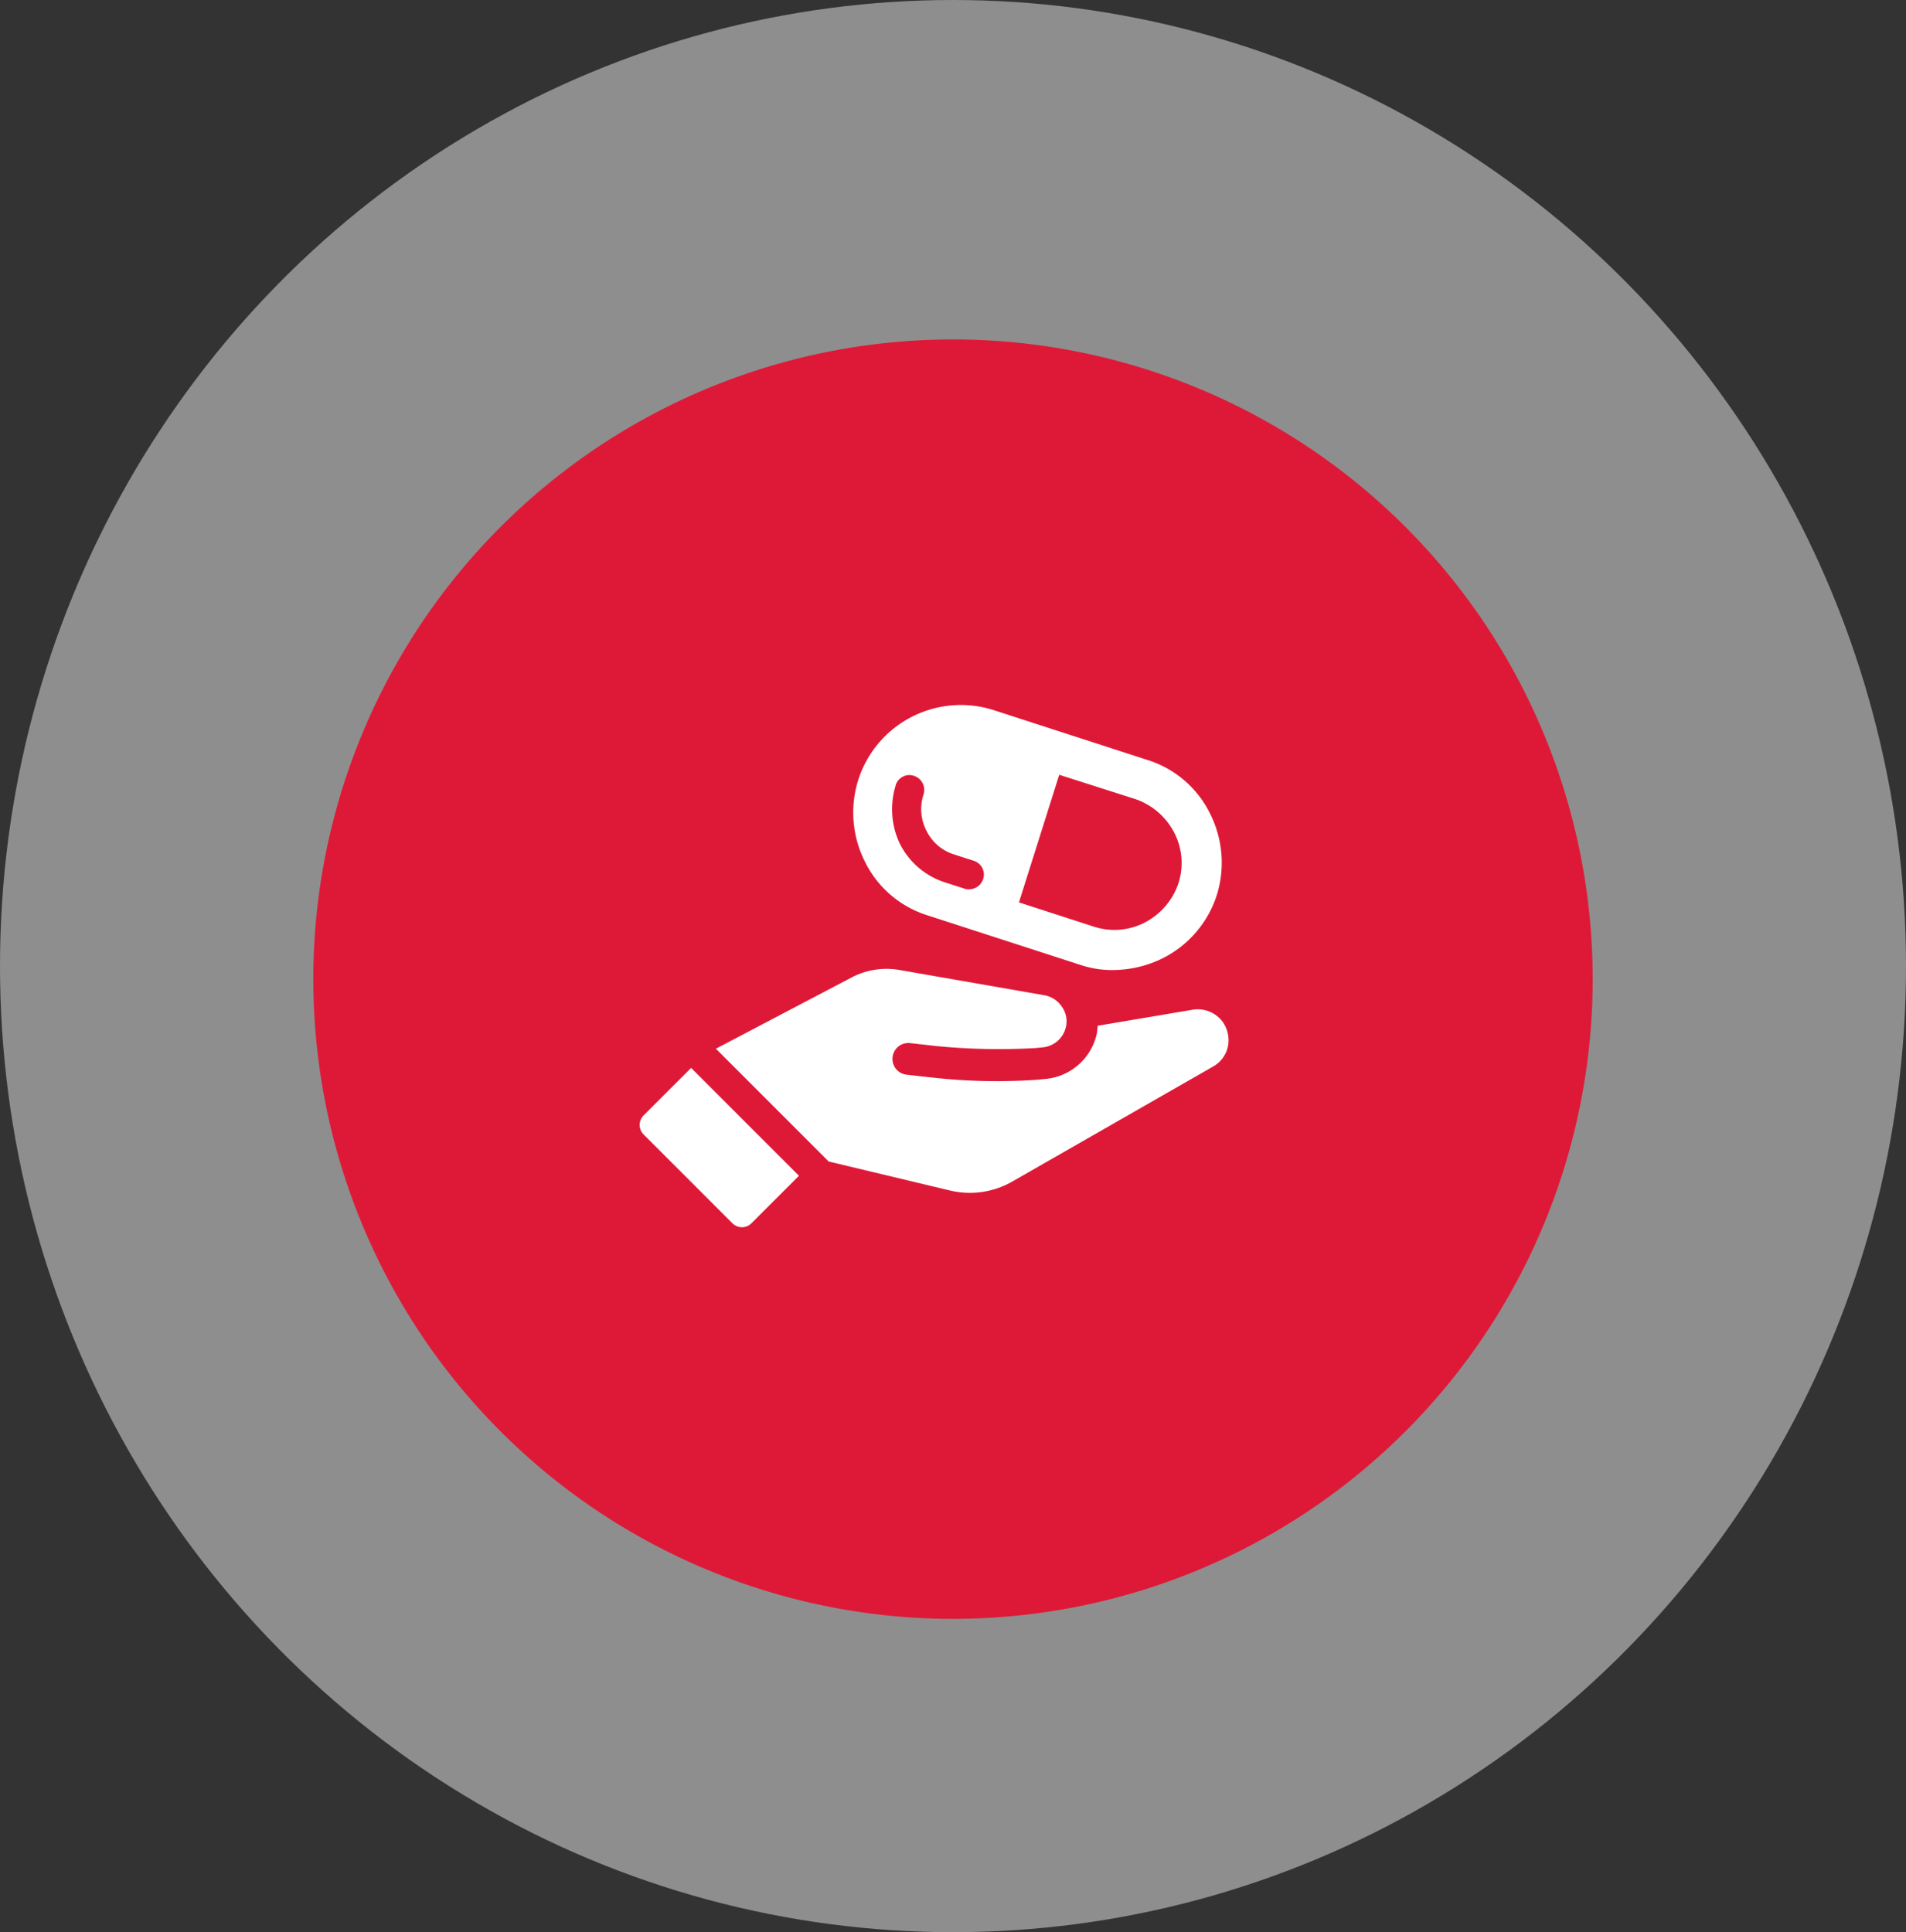 <svg xmlns="http://www.w3.org/2000/svg" width="73" height="74" viewBox="0 0 73 74">
  <rect x="0" y="0" width="73" height="74" fill="#333333" stroke="none"/>
  <g id="Group_3190" data-name="Group 3190" transform="translate(-150 -579)">
    <ellipse id="Ellipse_141" data-name="Ellipse 141" cx="36.5" cy="37" rx="36.5" ry="37" transform="translate(150 579)" fill="#e6e6e6" opacity="0.51"/>
    <path id="Path_2174" data-name="Path 2174" d="M24.5,0A24.5,24.5,0,1,1,0,24.5,24.5,24.5,0,0,1,24.5,0Z" transform="translate(162 592)" fill="#de1937"/>
    <g id="Group_2000" data-name="Group 2000" transform="translate(172 598.161)" style="isolation: isolate">
      <path id="Path_4387" data-name="Path 4387" d="M2.642,68.228a.516.516,0,0,0,0,.712L6.06,72.358a.516.516,0,0,0,.712,0L8.6,70.53,4.47,66.4Z" transform="translate(0 -44.661)" fill="#fff"/>
      <path id="Path_4388" data-name="Path 4388" d="M34.216,52.447a1.194,1.194,0,0,0-1.139-.475l-3.655.617c0,.095-.024.166-.024.261a2.221,2.221,0,0,1-2.018,1.78l-.237.024a22.12,22.12,0,0,1-3.964-.071l-1.068-.119a.608.608,0,0,1,.119-1.211l1.068.119a24.737,24.737,0,0,0,3.75.071l.237-.024a1.008,1.008,0,0,0,.926-.807.962.962,0,0,0-.166-.76,1.007,1.007,0,0,0-.641-.427l-5.578-.973A2.885,2.885,0,0,0,20,50.738l-5.2,2.73,4.32,4.32L23.772,58.9a3.27,3.27,0,0,0,2.4-.356l7.667-4.391a1.161,1.161,0,0,0,.57-.76A1.227,1.227,0,0,0,34.216,52.447Z" transform="translate(-9.381 -32.465)" fill="#fff"/>
      <path id="Path_4389" data-name="Path 4389" d="M39.831,15.9l5.863,1.9a3.764,3.764,0,0,0,1.258.19,4.358,4.358,0,0,0,1.875-.451,4.122,4.122,0,0,0,2.065-2.4,4.177,4.177,0,0,0-.261-3.157,4,4,0,0,0-2.4-2.041l-5.863-1.9a4.126,4.126,0,0,0-5.2,2.658,4.177,4.177,0,0,0,.261,3.157A4,4,0,0,0,39.831,15.9Zm5.032-5.388,2.9.926a2.644,2.644,0,0,1,1.5,1.282,2.533,2.533,0,0,1,.166,1.946,2.644,2.644,0,0,1-1.282,1.5,2.533,2.533,0,0,1-1.946.166L43.32,15.4Zm-6.266.4a.561.561,0,0,1,.285-.332.537.537,0,0,1,.427-.024.567.567,0,0,1,.356.712,1.8,1.8,0,0,0,.119,1.4,1.76,1.76,0,0,0,1.068.9l.736.237a.561.561,0,0,1,.332.285.537.537,0,0,1,.024.427.563.563,0,0,1-.546.38.4.4,0,0,1-.166-.024l-.736-.237a2.949,2.949,0,0,1-1.733-1.472A3.088,3.088,0,0,1,38.6,10.915Z" transform="translate(-26.294)" fill="#fff"/>
    </g>
  </g>
</svg>
